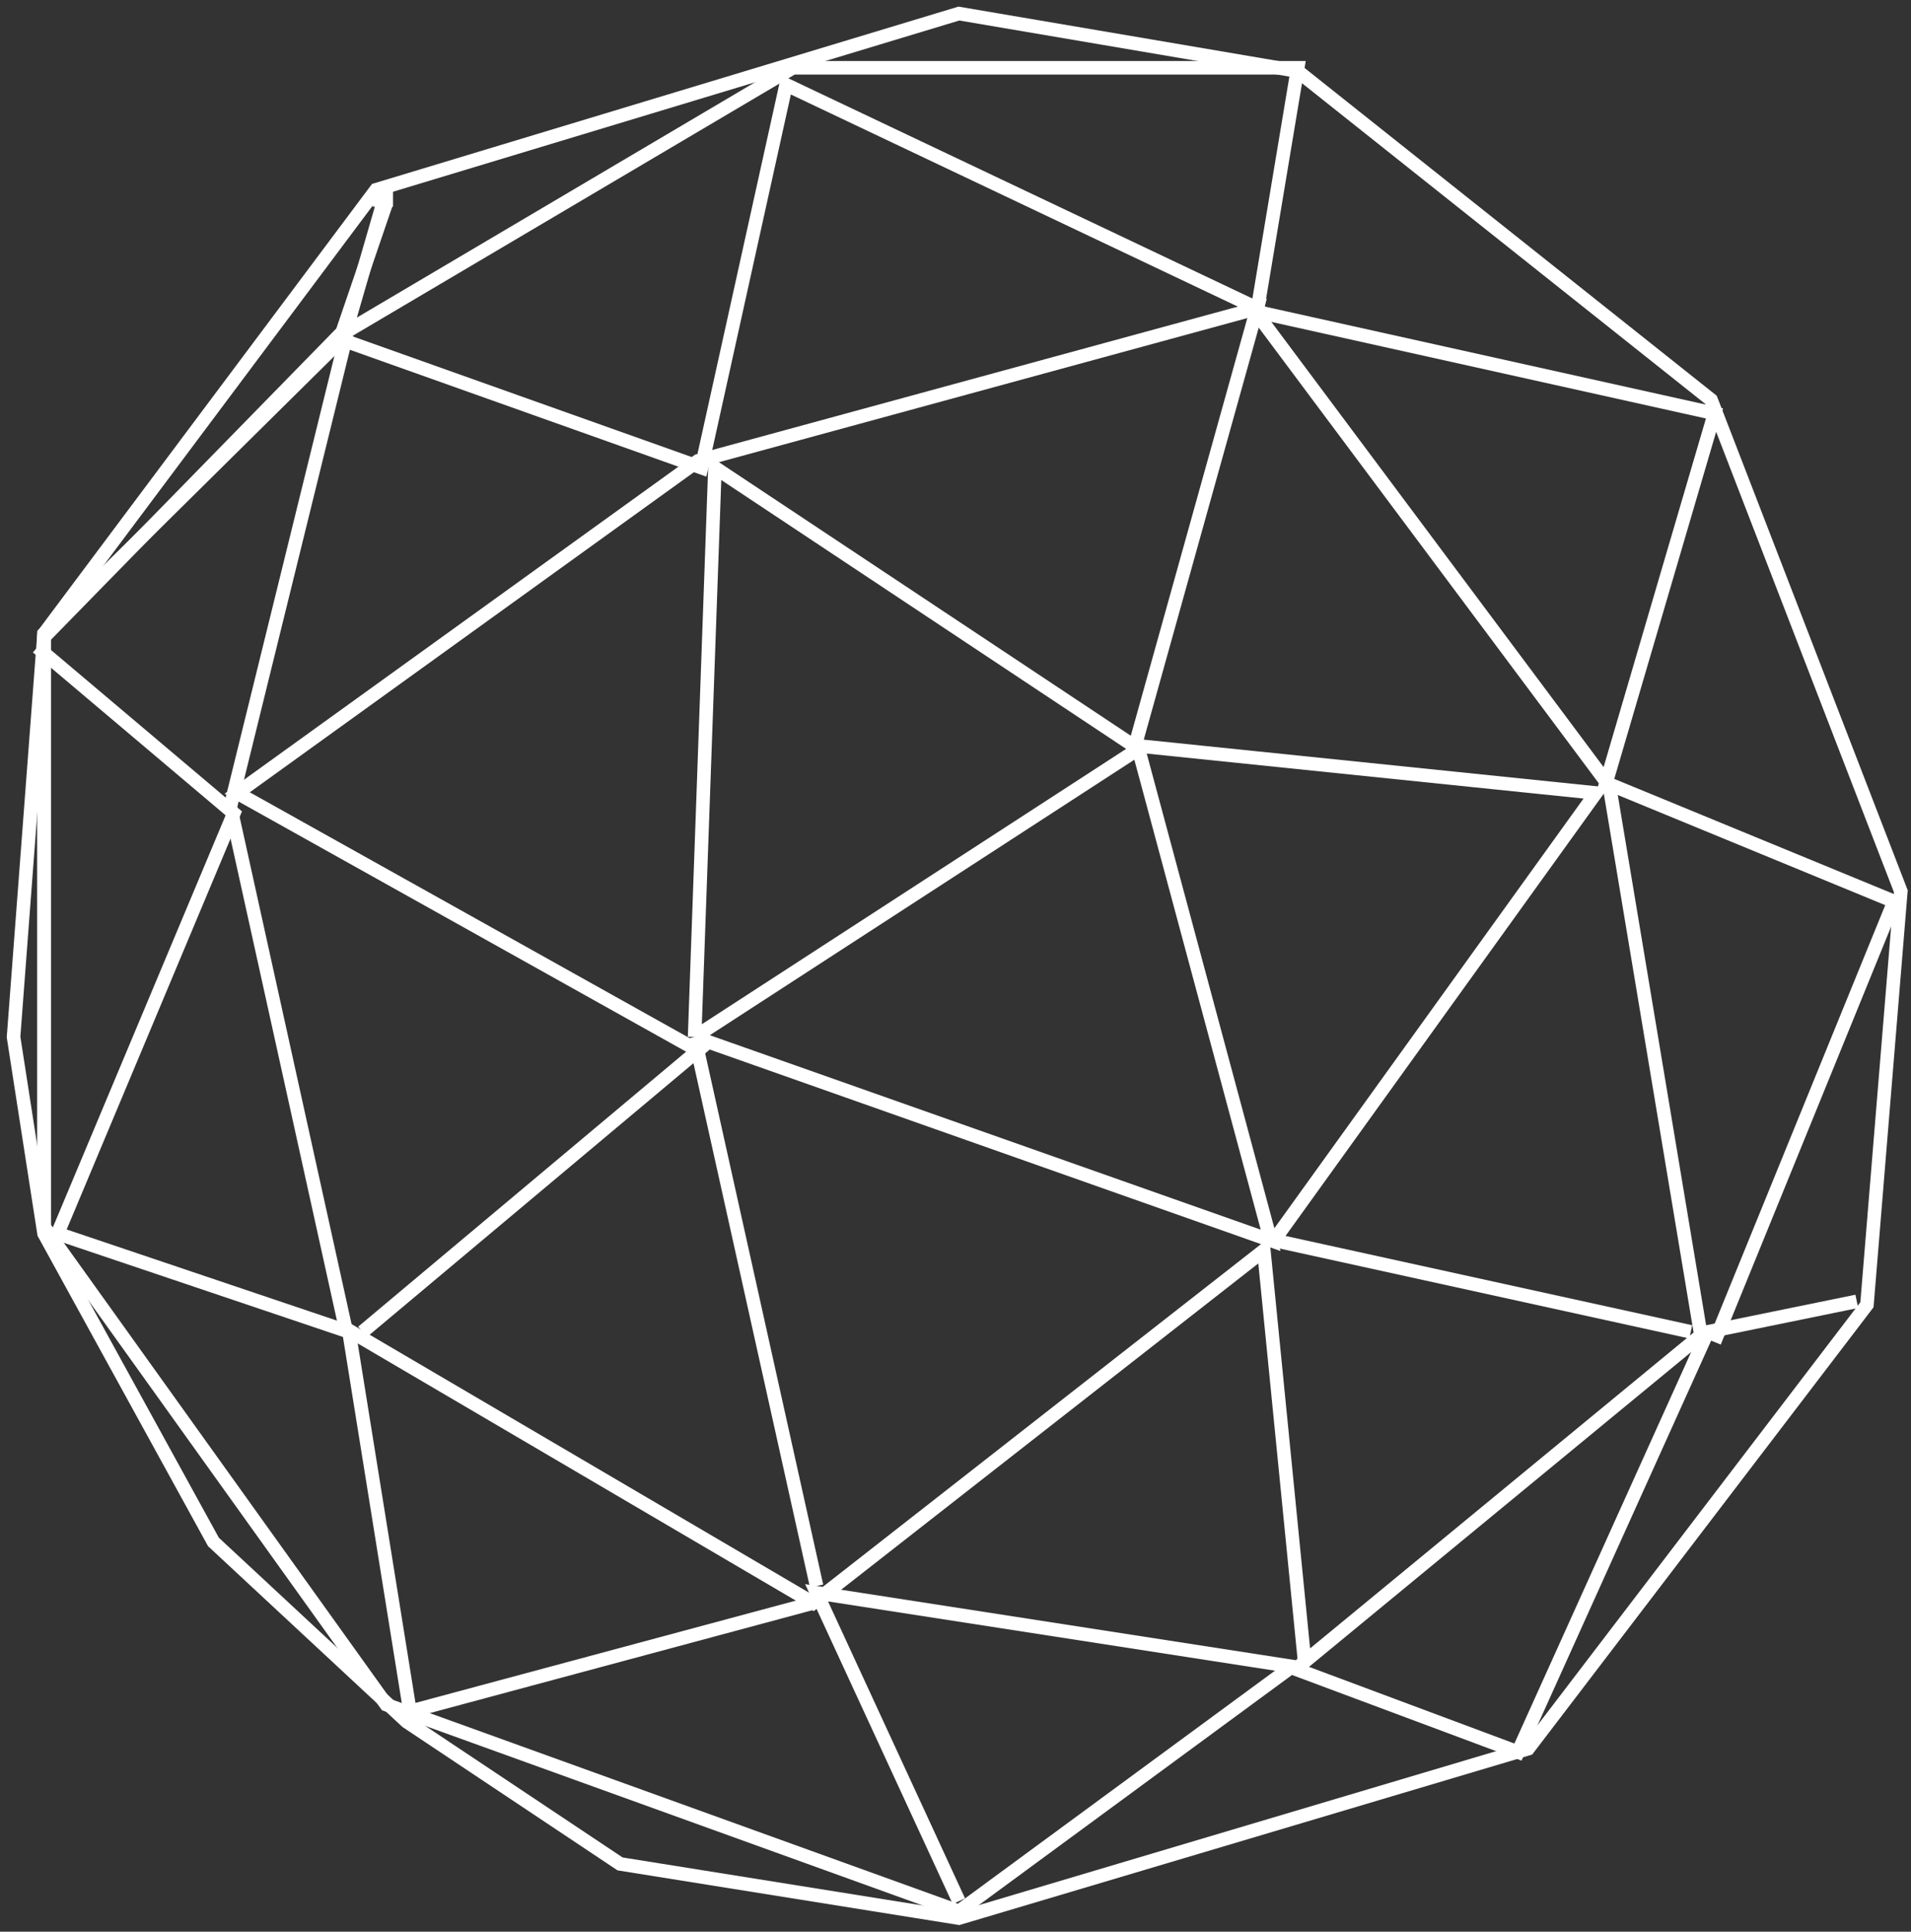 <svg width="282" height="285" viewBox="0 0 282 285" fill="none" xmlns="http://www.w3.org/2000/svg">
<rect x="0" y="0" width="282" height="285" fill="#333333" stroke="none"/>
<path d="M191.5 10.5L141.5 2L55.5 28L6.5 93.5L2 153L6.5 182L31.5 227.5L60 254L91.5 275L141.5 283L225.5 258L275.5 192.5L280.5 131.5L252.5 59L191.5 10.5Z" stroke="white" stroke-width="2"/>
<path d="M57 30L50.5 49L6.5 94V181L57 251.5L141.5 282L190.5 246L224 258.5L252 196.5L274 192" stroke="white" stroke-width="2"/>
<path d="M253 198L279.5 133L237 115.5L253 61L185.5 46L191.5 10H117L51 49L56.5 30" stroke="white" stroke-width="2"/>
<path d="M56.5 30.5V28" stroke="white" stroke-width="3"/>
<path d="M51.5 49L6.5 93.5V181.5" stroke="white" stroke-width="2"/>
<path d="M51.5 50.5L103.5 69L116 12.5L184.5 45L237.5 116L251 197L191.5 246L120.5 235L141.5 280.5" stroke="white" stroke-width="2"/>
<path d="M120 236.5L60.5 252.5L51.5 196.5L8.5 182L34.5 120L5.5 95.5" stroke="white" stroke-width="2"/>
<path d="M51 50L34 119L51 196L120 236.5L186.5 184.5L192.5 245" stroke="white" stroke-width="2"/>
<path d="M249.5 196.5L188 183L235.5 117L167.5 110L185.5 45.5L103 68L35 117L103 155L53.5 196.5" stroke="white" stroke-width="2"/>
<path d="M120.5 234L102.5 153M102.5 153L187.5 183L168 110.5M102.5 153L168 110.5M102.5 153L105.5 69L168 110.5" stroke="white" stroke-width="2"/>
</svg>
